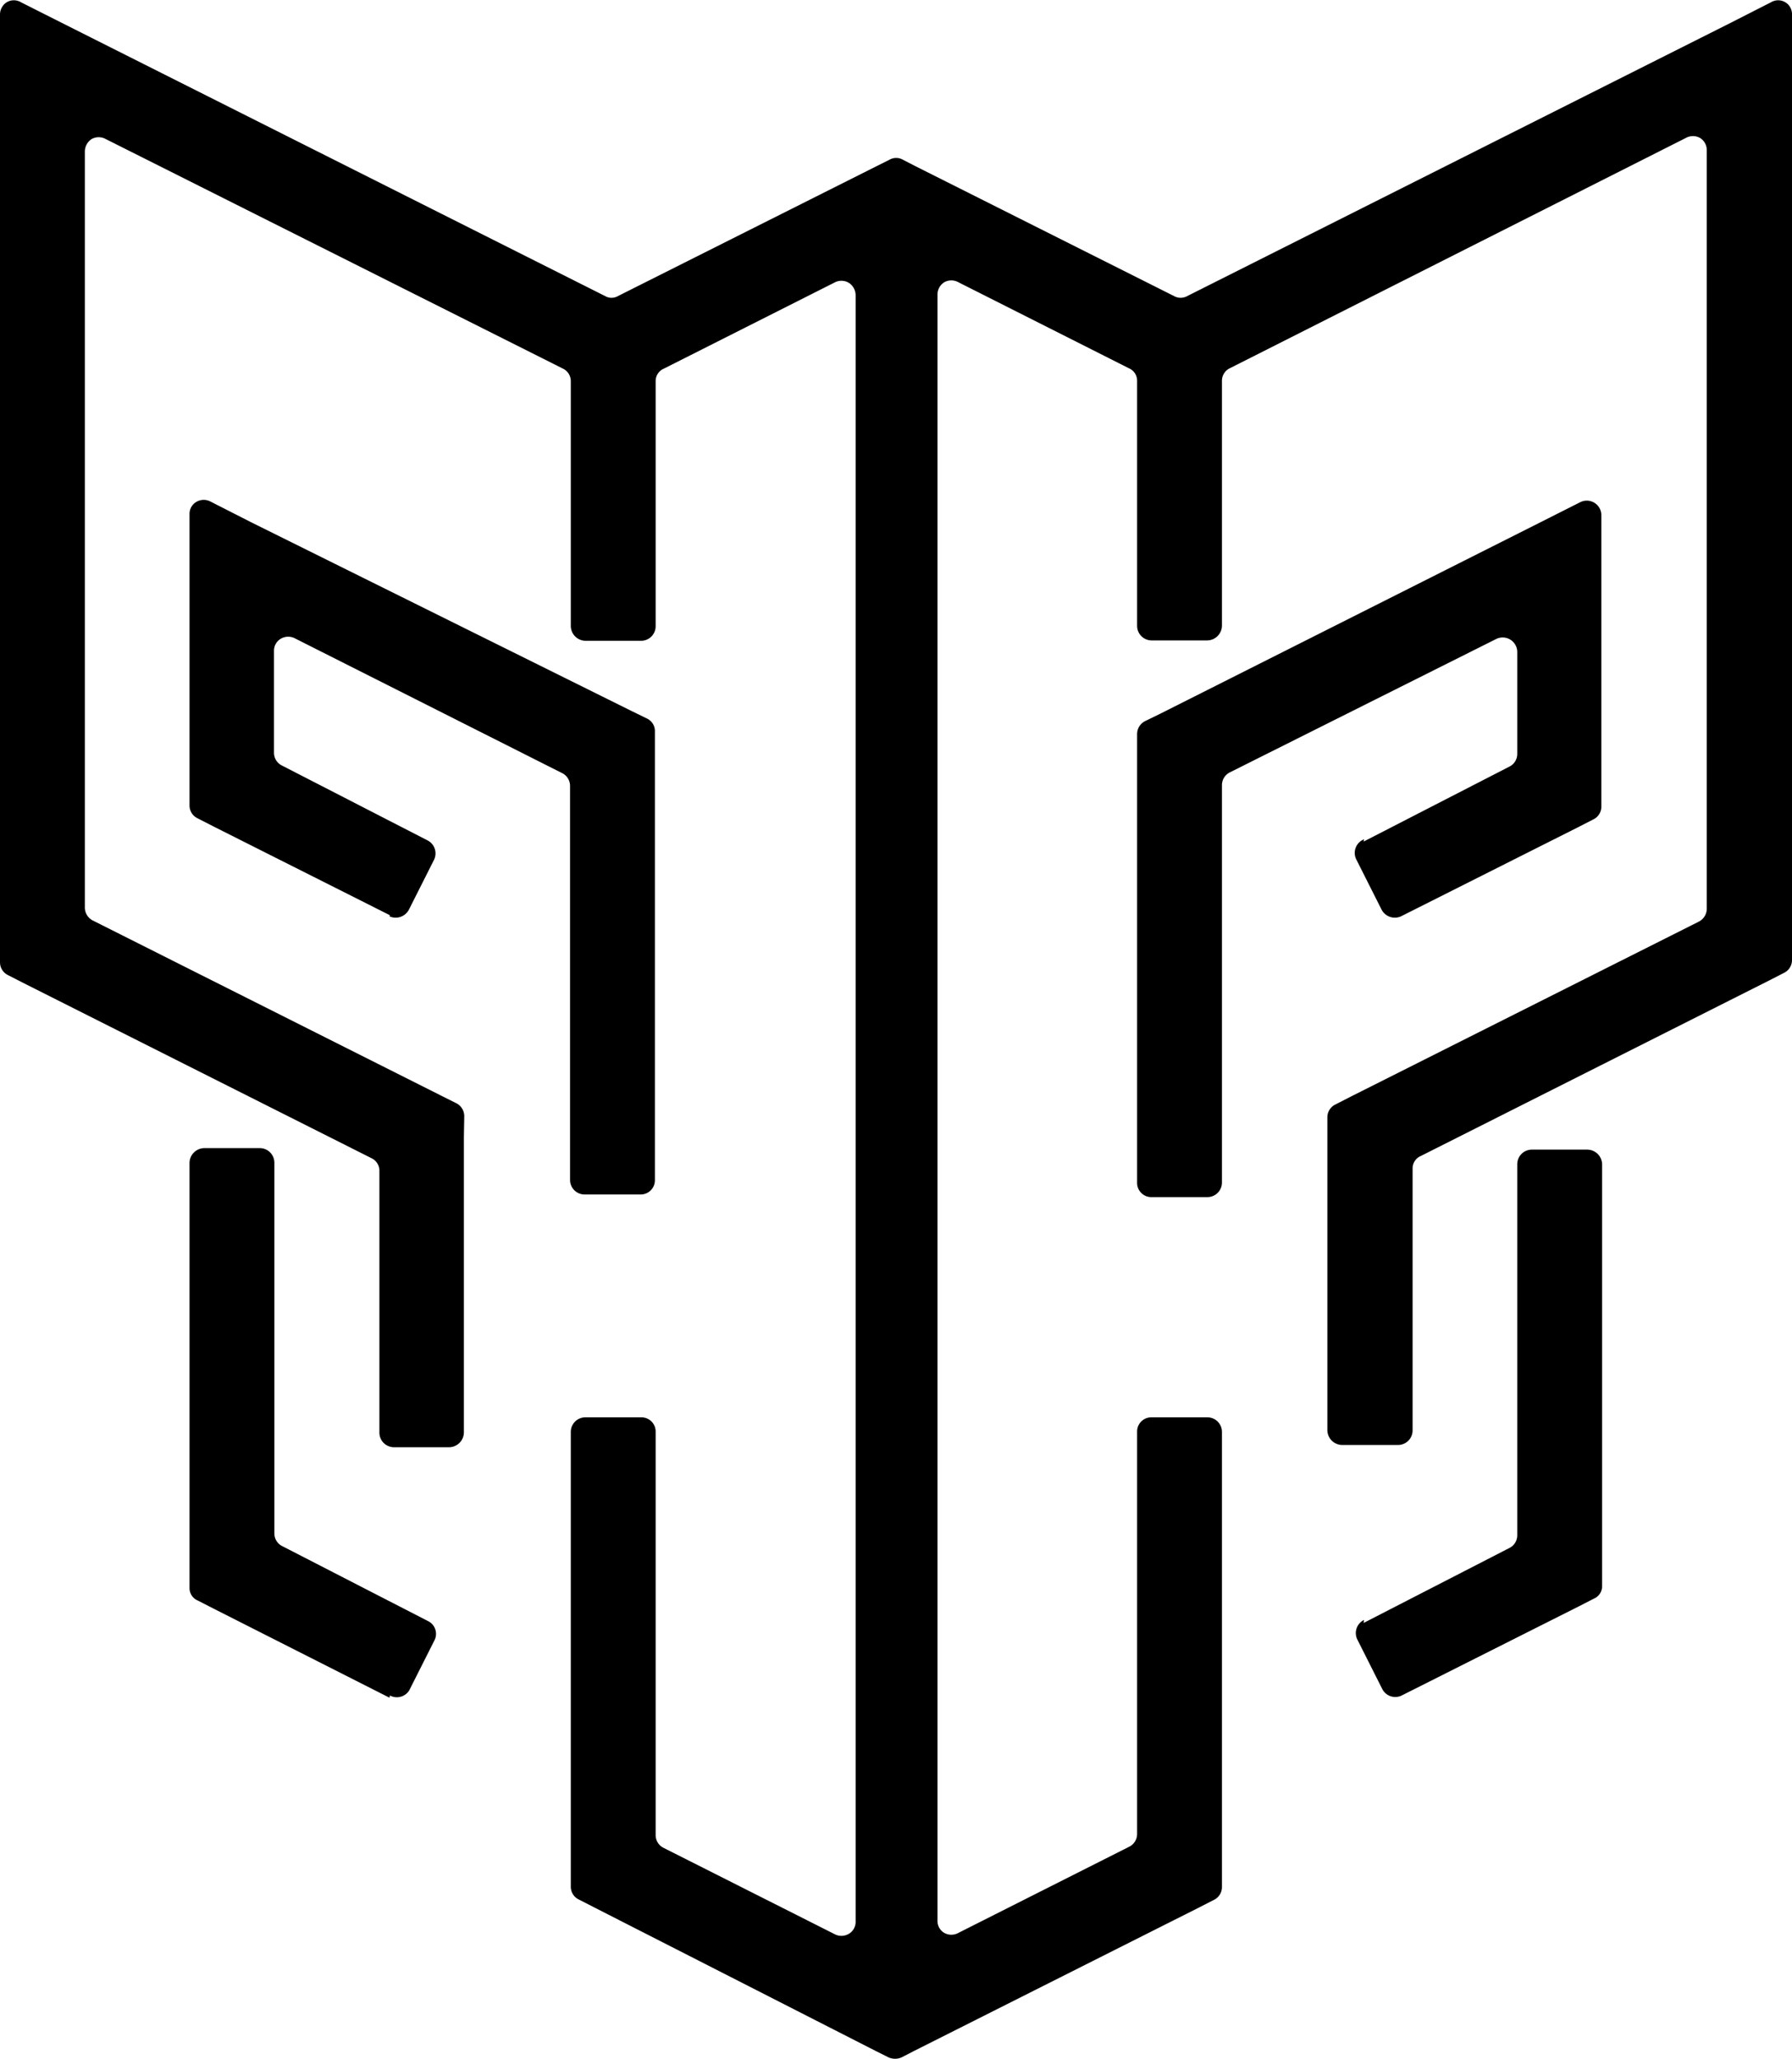 <svg id="Layer_1" data-name="Layer 1" xmlns="http://www.w3.org/2000/svg" viewBox="0 0 47.94 55.07"><title>BeastSaber Logo</title><path d="M96.53,121.46l-4.73-2.38-.41-.21a.38.38,0,0,1-.22-.35v-7.79a.37.37,0,0,1,.19-.33.39.39,0,0,1,.38,0l1.08.55L103,116l.41.2a.37.37,0,0,1,.21.35v12a.38.38,0,0,1-.38.38h-1.5a.39.39,0,0,1-.39-.38V118a.38.38,0,0,0-.21-.34L94,114.06a.39.39,0,0,0-.38,0,.37.37,0,0,0-.19.33v2.72a.38.38,0,0,0,.22.35l3.89,2a.39.39,0,0,1,.17.52l-.67,1.33a.4.4,0,0,1-.52.18m26.06-2,3.89-2a.38.38,0,0,0,.22-.35v-2.72a.39.39,0,0,0-.56-.35L119,117.64a.38.38,0,0,0-.21.34v10.64a.39.39,0,0,1-.39.38h-1.49a.38.38,0,0,1-.39-.38v-12a.39.39,0,0,1,.21-.35l.41-.2,10.15-5.11,1.09-.55a.39.39,0,0,1,.56.35v7.79a.38.38,0,0,1-.22.35l-.41.21-4.73,2.38a.4.4,0,0,1-.52-.18l-.67-1.33A.39.39,0,0,1,122.59,119.43Zm-26.06,22.9L91.8,140l-.41-.21a.36.36,0,0,1-.22-.34V128.08a.4.4,0,0,1,.39-.39h1.5a.39.39,0,0,1,.38.39V138a.38.38,0,0,0,.22.34l3.89,2a.38.38,0,0,1,.17.52l-.67,1.33A.39.39,0,0,1,96.53,142.33Zm26.06-2,3.89-2a.38.38,0,0,0,.22-.34v-9.93a.39.39,0,0,1,.38-.39h1.5a.4.4,0,0,1,.39.39V139.4a.36.36,0,0,1-.22.34l-.41.21-4.73,2.38a.39.39,0,0,1-.52-.17l-.67-1.33A.39.39,0,0,1,122.59,140.31Zm-24.07-13v7.91a.4.4,0,0,1-.39.39H96.64a.39.39,0,0,1-.39-.39v-7a.37.37,0,0,0-.21-.34l-9.32-4.69-.41-.21a.38.38,0,0,1-.21-.34V97.37a.39.39,0,0,1,.18-.33.37.37,0,0,1,.38,0l1.09.55,14.54,7.31a.34.34,0,0,0,.34,0l6.93-3.48.34-.17a.36.36,0,0,1,.35,0l.33.17,6.93,3.48a.36.36,0,0,0,.35,0l14.54-7.31,1.08-.55a.37.37,0,0,1,.38,0,.37.37,0,0,1,.18.33v25.29a.38.38,0,0,1-.21.34l-.41.21-9.31,4.69a.36.36,0,0,0-.22.34v7a.39.39,0,0,1-.39.39H122a.4.4,0,0,1-.39-.39v-8.37a.38.38,0,0,1,.22-.35l.41-.21,9.31-4.68a.39.39,0,0,0,.21-.35V101a.38.38,0,0,0-.18-.33.39.39,0,0,0-.38,0L119,106.83a.37.37,0,0,0-.21.34v6.55a.4.4,0,0,1-.39.39h-1.49a.39.39,0,0,1-.39-.39v-6.55a.36.36,0,0,0-.22-.34l-4.56-2.3a.39.39,0,0,0-.38,0,.39.39,0,0,0-.18.33v43.49a.37.37,0,0,0,.18.33.39.39,0,0,0,.38,0l4.56-2.3a.38.38,0,0,0,.22-.35V135.28a.38.38,0,0,1,.39-.39h1.49a.39.39,0,0,1,.39.39v12.17a.38.38,0,0,1-.22.35l-.41.21-7.61,3.83-.33.17a.43.43,0,0,1-.35,0l-.34-.17L102,148l-.41-.21a.38.38,0,0,1-.22-.35V135.28a.39.39,0,0,1,.39-.39h1.5a.38.38,0,0,1,.38.39v10.78a.38.38,0,0,0,.22.35l4.56,2.3a.39.39,0,0,0,.38,0,.37.37,0,0,0,.19-.33V104.87a.4.4,0,0,0-.19-.33.39.39,0,0,0-.38,0l-4.56,2.3a.36.36,0,0,0-.22.34v6.55a.39.39,0,0,1-.38.39h-1.5a.4.4,0,0,1-.39-.39v-6.55a.37.37,0,0,0-.21-.34L88.93,100.7a.39.39,0,0,0-.38,0,.4.4,0,0,0-.18.33v20.22a.39.39,0,0,0,.21.35l9.31,4.68.42.21a.39.39,0,0,1,.21.35Z" transform="translate(-86.1 -96.98)"/></svg>